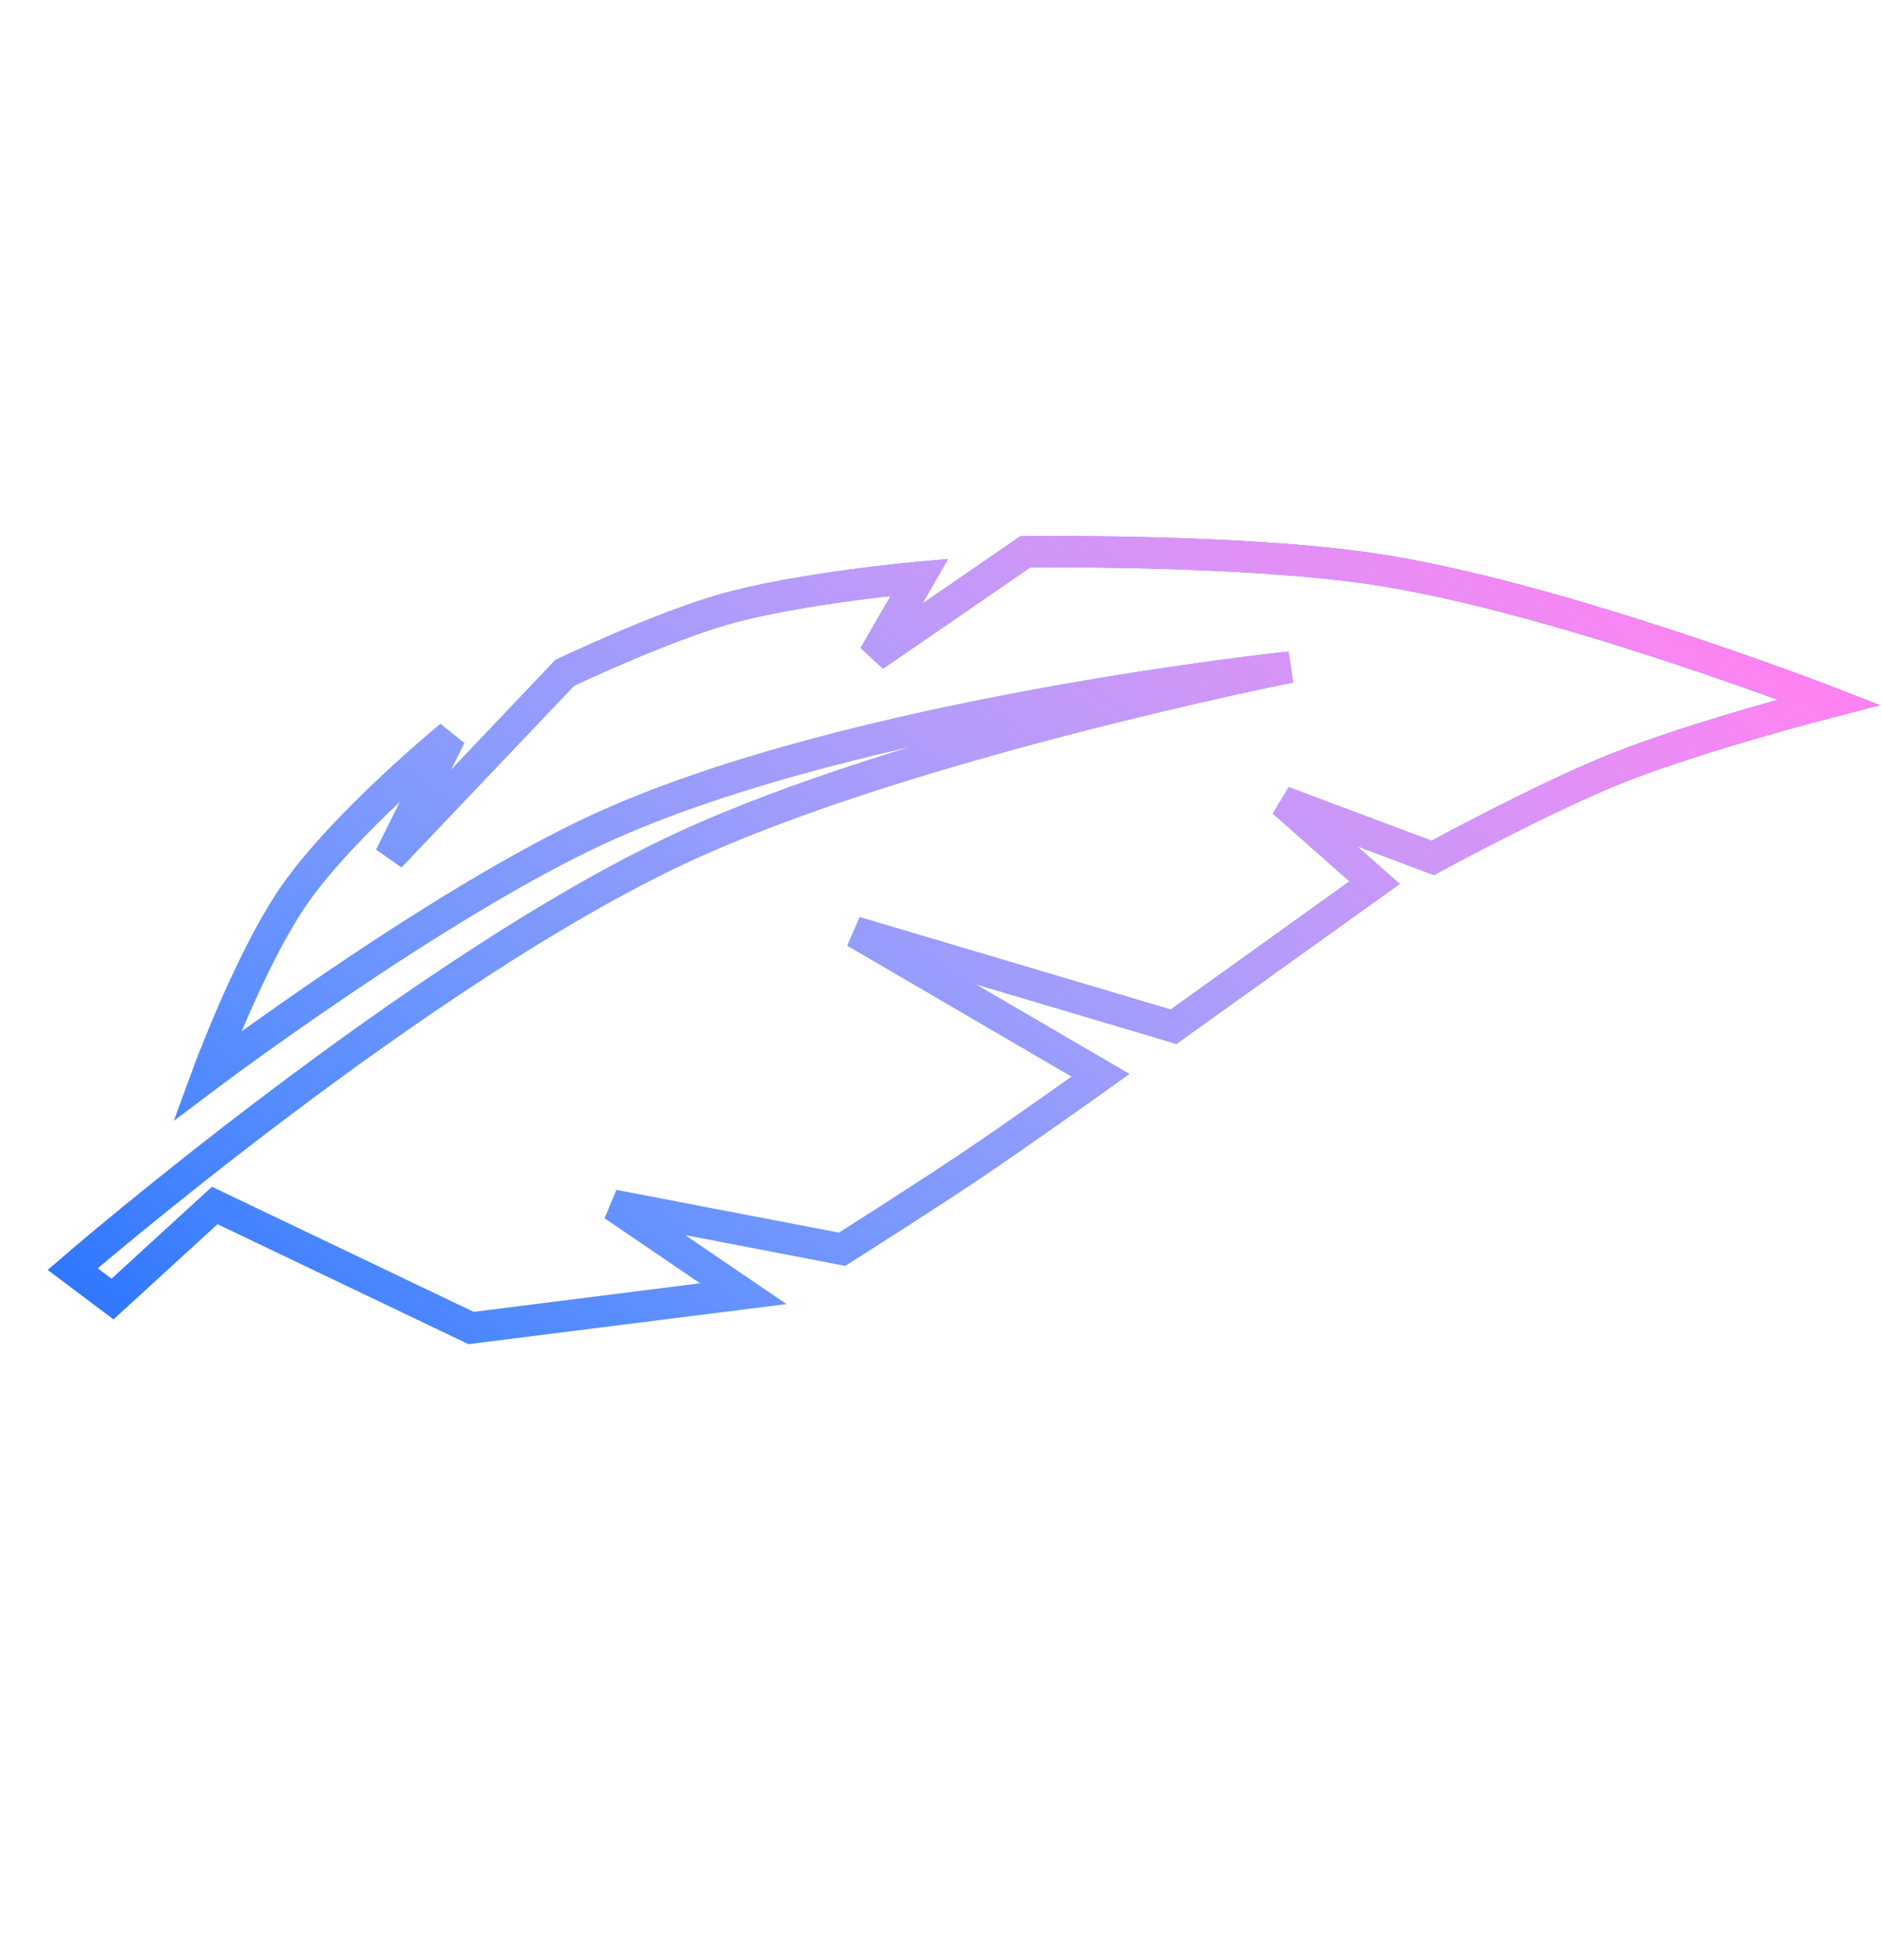 <svg width="120" height="125" viewBox="0 0 120 125" fill="none" xmlns="http://www.w3.org/2000/svg">
<path d="M103.011 49.03C108.177 46.956 116.617 44.777 116.617 44.777C116.617 44.777 99.295 38.049 87.632 36.295C79.026 35.001 65.375 35.192 65.375 35.192L55.738 41.823L58.627 36.815C58.627 36.815 50.88 37.503 46.124 38.869C42.035 40.042 36.008 42.909 36.008 42.909L24.878 54.626L28.715 46.936C28.715 46.936 21.867 52.557 18.703 57.165C15.889 61.263 13.188 68.638 13.188 68.638C13.188 68.638 27.738 57.672 38.249 52.837C54.286 45.461 82.26 42.542 82.26 42.542C82.26 42.542 57.869 47.394 43.569 54.02C26.797 61.791 4.632 80.931 4.632 80.931L7.174 82.841L13.693 76.875L30.035 84.689L47.393 82.5L39.115 76.864L53.693 79.667C53.693 79.667 58.799 76.437 62.01 74.276C65.236 72.105 70.173 68.574 70.173 68.574L54.53 59.442L74.829 65.476L87.647 56.288L81.82 51.134L91.356 54.709C91.356 54.709 98.312 50.917 103.011 49.03Z" stroke="#3278FF" stroke-width="2"/>
<path d="M103.011 49.03C108.177 46.956 116.617 44.777 116.617 44.777C116.617 44.777 99.295 38.049 87.632 36.295C79.026 35.001 65.375 35.192 65.375 35.192L55.738 41.823L58.627 36.815C58.627 36.815 50.88 37.503 46.124 38.869C42.035 40.042 36.008 42.909 36.008 42.909L24.878 54.626L28.715 46.936C28.715 46.936 21.867 52.557 18.703 57.165C15.889 61.263 13.188 68.638 13.188 68.638C13.188 68.638 27.738 57.672 38.249 52.837C54.286 45.461 82.26 42.542 82.26 42.542C82.26 42.542 57.869 47.394 43.569 54.02C26.797 61.791 4.632 80.931 4.632 80.931L7.174 82.841L13.693 76.875L30.035 84.689L47.393 82.5L39.115 76.864L53.693 79.667C53.693 79.667 58.799 76.437 62.01 74.276C65.236 72.105 70.173 68.574 70.173 68.574L54.53 59.442L74.829 65.476L87.647 56.288L81.82 51.134L91.356 54.709C91.356 54.709 98.312 50.917 103.011 49.03Z" stroke="url(#paint0_linear)" stroke-width="2"/>
<defs>
<linearGradient id="paint0_linear" x1="88.288" y1="23.496" x2="30.528" y2="100.385" gradientUnits="userSpaceOnUse">
<stop stop-color="#FF82F2"/>
<stop offset="1" stop-color="white" stop-opacity="0"/>
</linearGradient>
</defs>
</svg>
